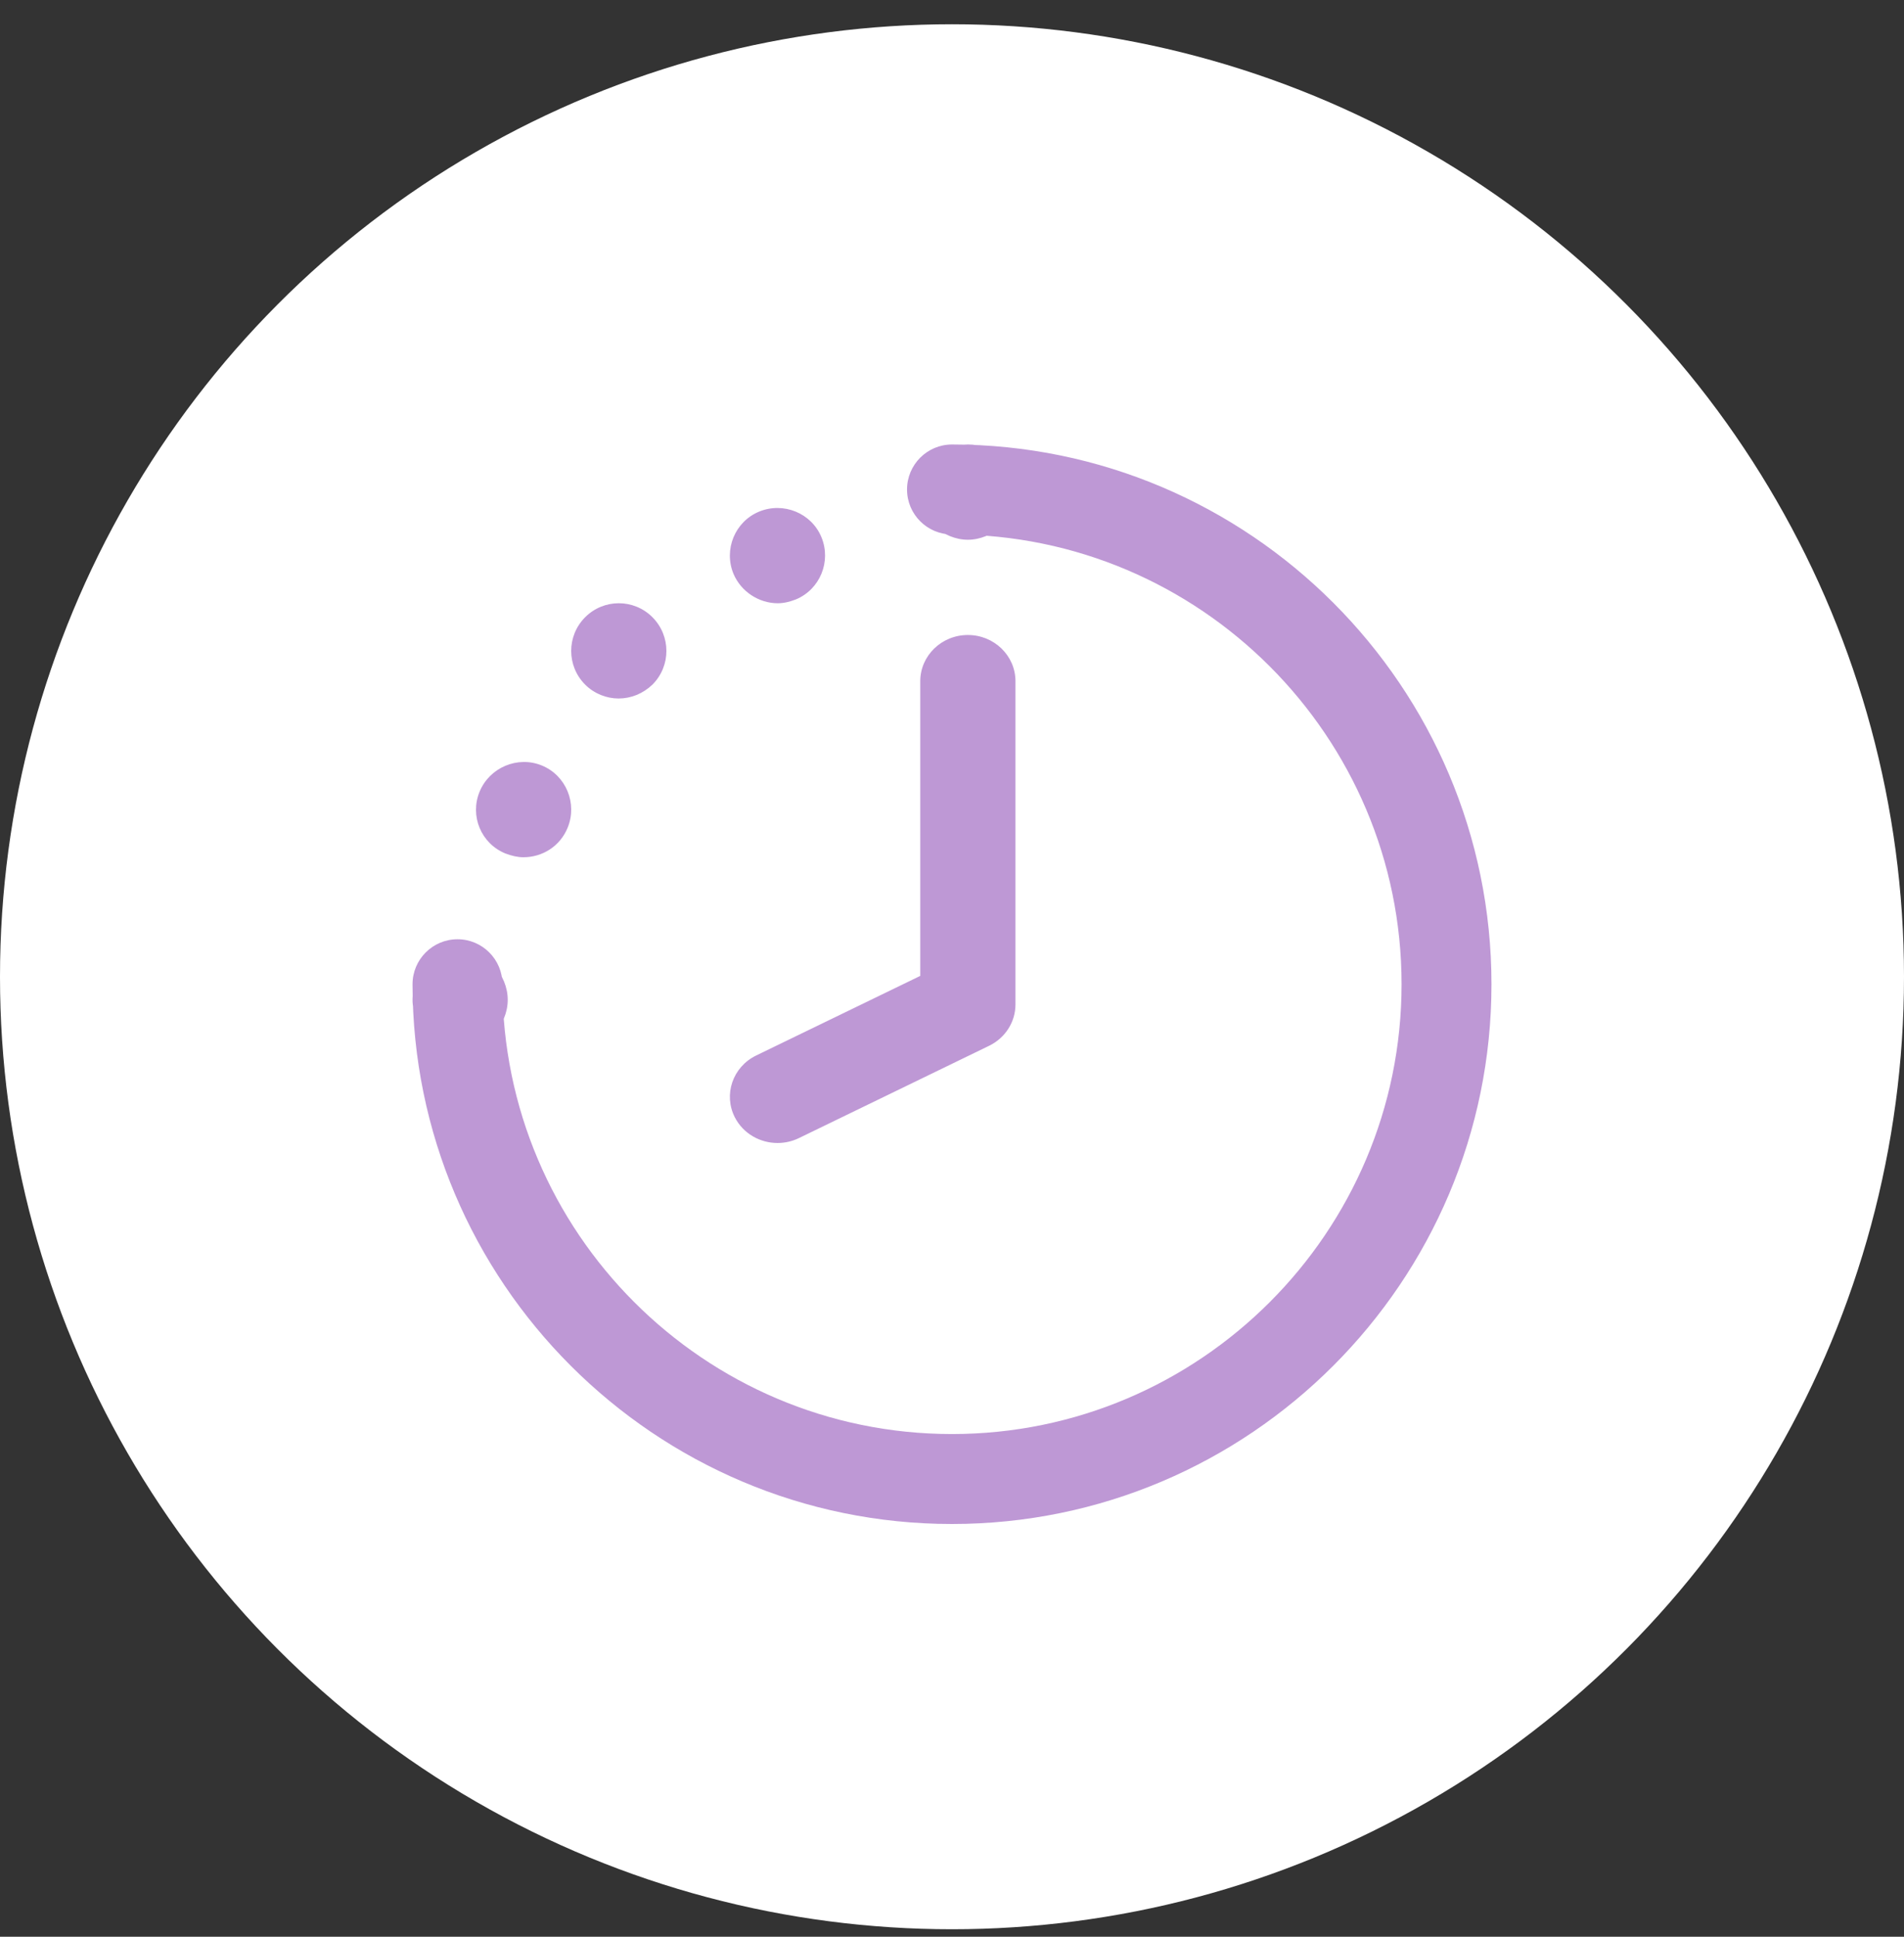 <svg xmlns="http://www.w3.org/2000/svg" width="60" height="61" viewBox="0 0 60 61">
    <rect x="0" y="0" width="60" height="61" fill="#333333" stroke="none"/>
    <g fill="none" fill-rule="evenodd">
        <g>
            <g transform="translate(-1411 -340) translate(1411 340.764)">
                <circle cx="30" cy="30" r="30" fill="#FFF"/>
                <g fill="#A26BC3" fill-rule="nonzero" opacity=".697">
                    <path d="M17 34C7.626 34 0 26.374 0 17c0-.782.635-1.417 1.417-1.417s1.416.635 1.416 1.417c0 7.811 6.355 14.167 14.167 14.167 7.811 0 14.167-6.356 14.167-14.167C31.167 9.188 24.81 2.833 17 2.833c-.782 0-1.417-.634-1.417-1.416C15.583.635 16.218 0 17 0c9.374 0 17 7.626 17 17 0 9.374-7.626 17-17 17zM1.5 19c-.39 0-.78-.166-1.065-.438-.27-.287-.435-.679-.435-1.071 0-.393.165-.785.435-1.072.57-.559 1.56-.559 2.13 0 .27.287.435.68.435 1.072s-.165.784-.435 1.071C2.28 18.834 1.89 19 1.5 19zm1.423-6.12c-.764-.314-1.124-1.182-.81-1.945.316-.764 1.2-1.138 1.964-.824.764.315 1.124 1.198.81 1.961-.24.584-.795.928-1.394.928-.18 0-.375-.045-.57-.12zM5.44 7.563c-.587-.587-.587-1.535 0-2.123.586-.587 1.534-.587 2.12 0 .587.588.587 1.536 0 2.123-.3.286-.677.437-1.068.437-.375 0-.766-.15-1.052-.437zm4.674-3.49c-.315-.763.045-1.645.81-1.96.763-.313 1.647.045 1.962.808.315.763-.045 1.645-.81 1.96-.194.074-.374.119-.569.119-.584 0-1.153-.359-1.393-.927zM17.5 3c-.39 0-.78-.166-1.065-.438-.27-.287-.435-.679-.435-1.071 0-.393.165-.785.435-1.072.57-.559 1.575-.559 2.13 0 .27.287.435.68.435 1.072s-.165.784-.435 1.071C18.28 2.834 17.89 3 17.5 3zm-5.997 19c-.55 0-1.08-.294-1.344-.804-.37-.719-.07-1.593.67-1.952L16 16.737V7.455C16 6.652 16.672 6 17.5 6s1.5.652 1.5 1.455v10.181c0 .552-.321 1.055-.83 1.302l-5.999 2.91c-.214.103-.443.152-.668.152z" transform="translate(13 13.236)"/>
                </g>
            </g>
        </g>
    </g>
</svg>

